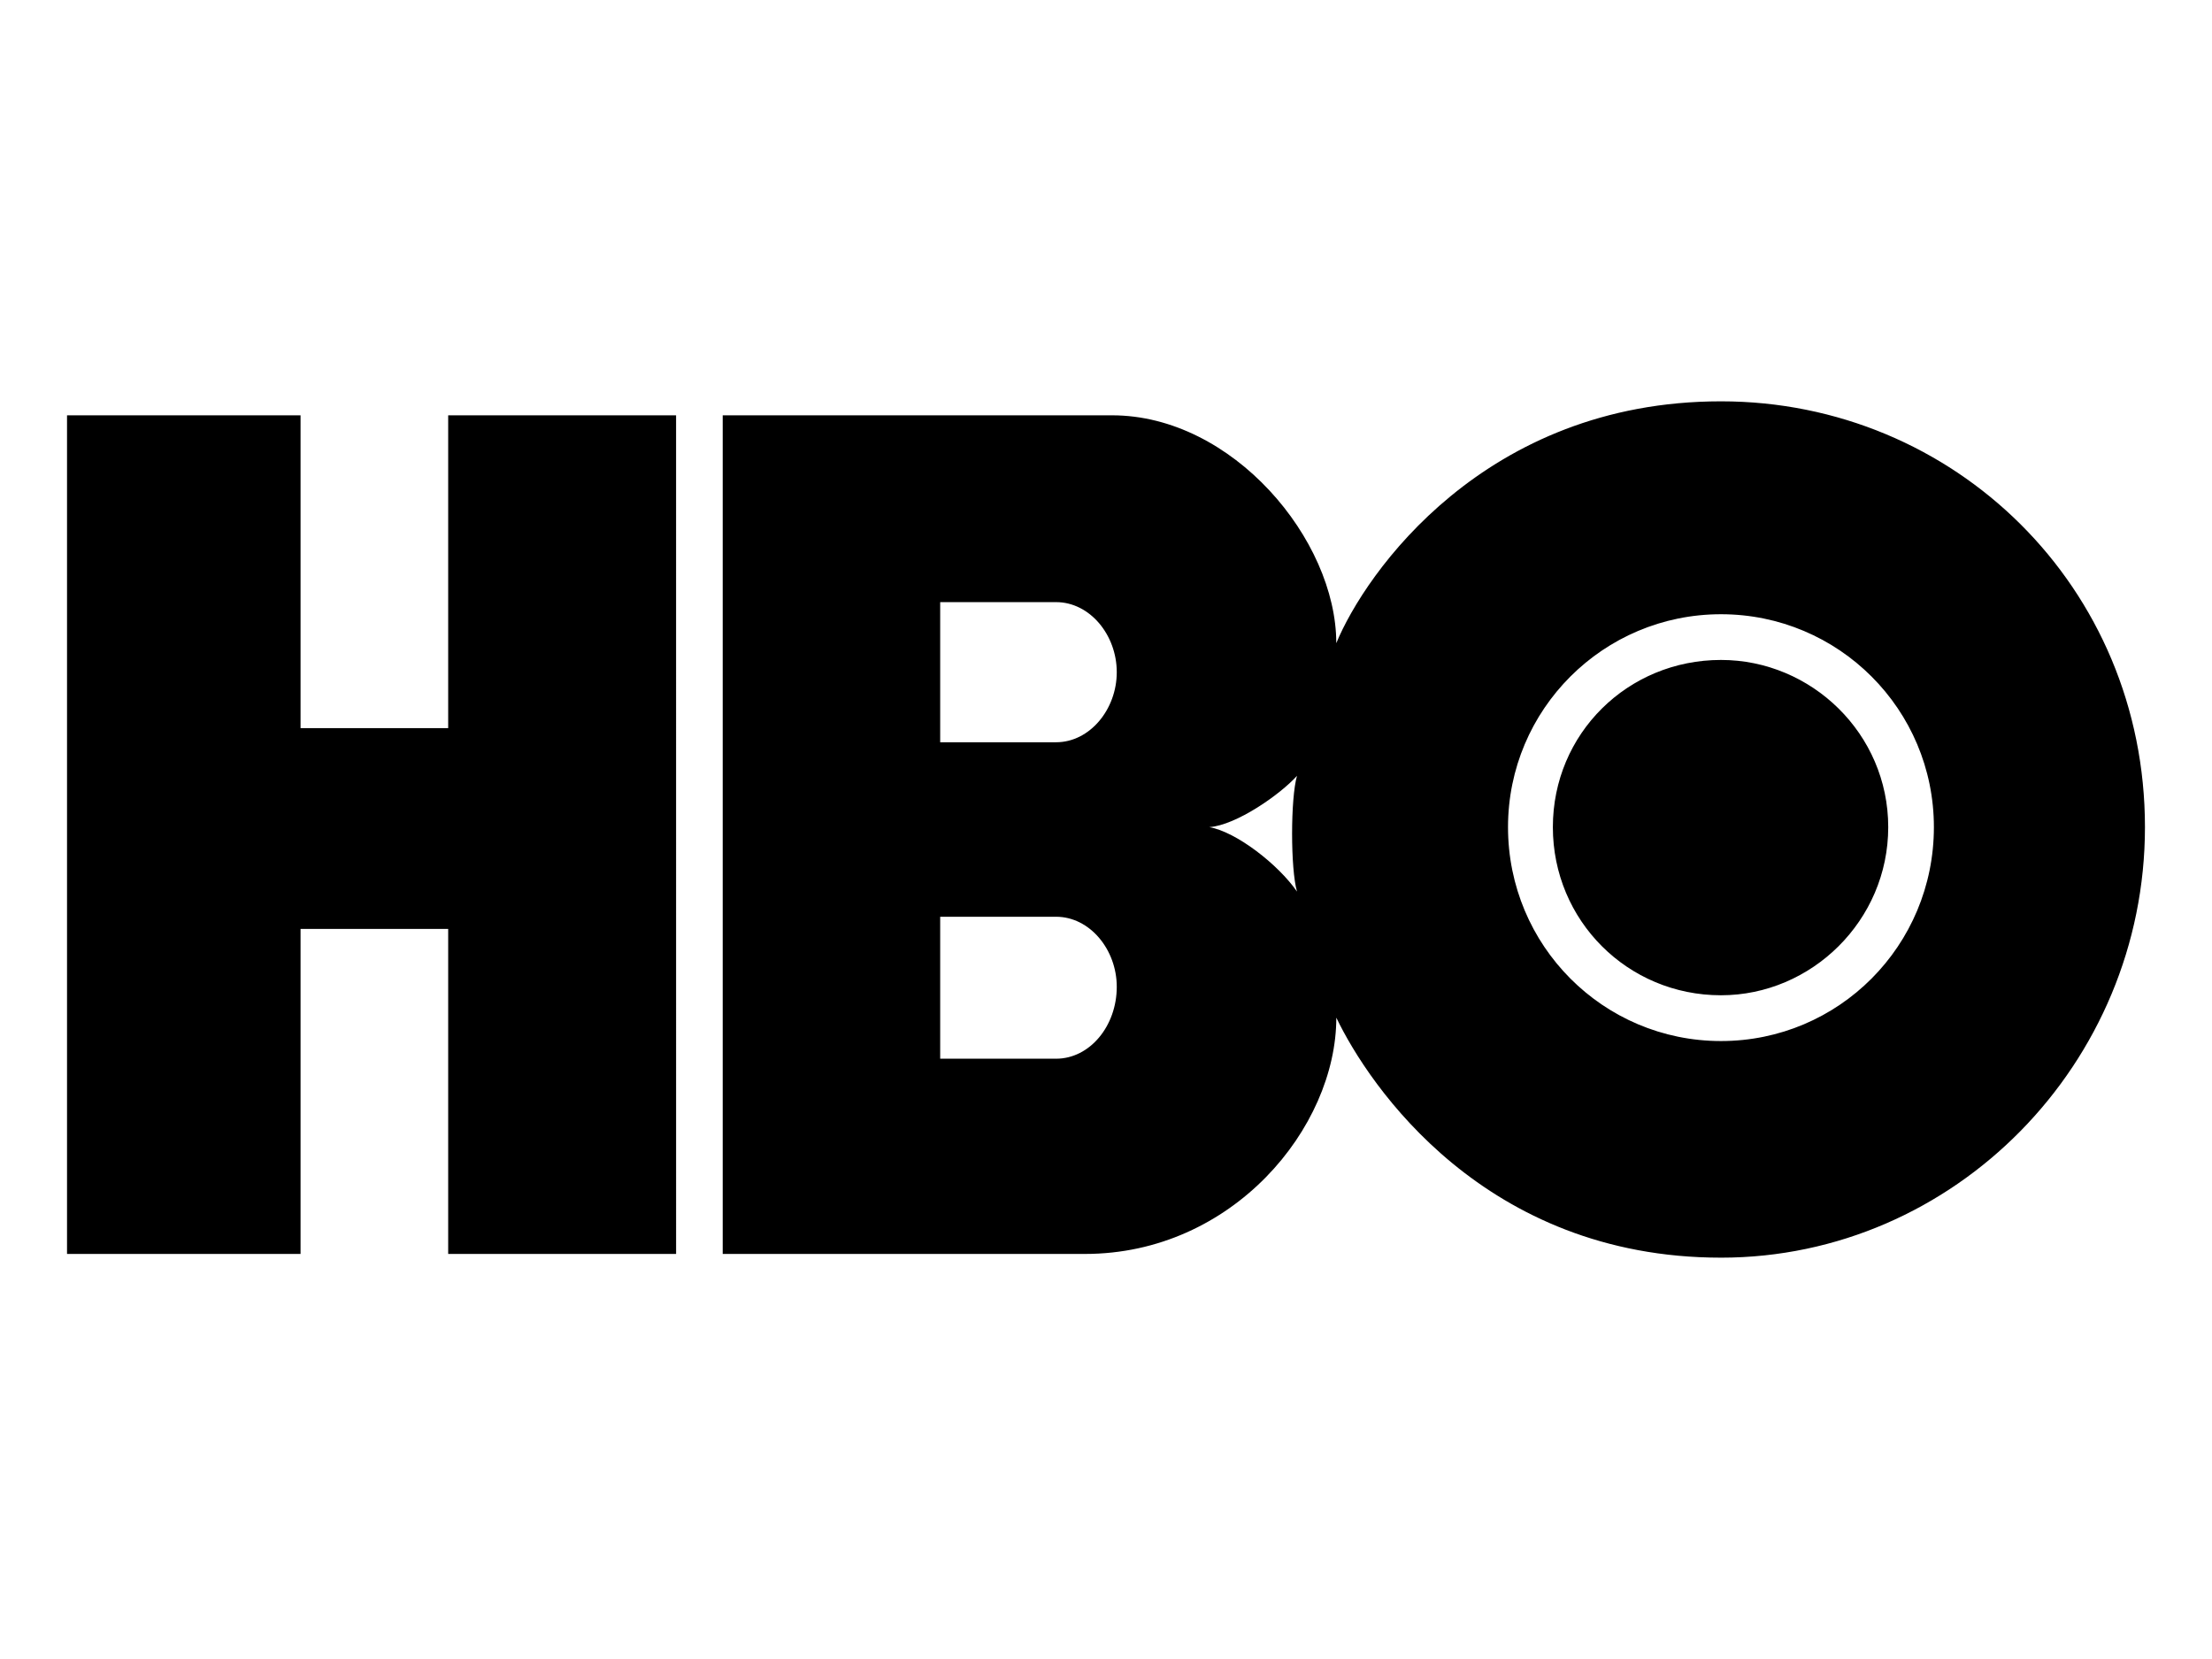 <?xml version="1.0" encoding="UTF-8" standalone="no"?>
<svg
   xmlns:dc="http://purl.org/dc/elements/1.1/"
   xmlns:cc="http://creativecommons.org/ns#"
   xmlns:rdf="http://www.w3.org/1999/02/22-rdf-syntax-ns#"
   xmlns:svg="http://www.w3.org/2000/svg"
   xmlns="http://www.w3.org/2000/svg"
   xmlns:sodipodi="http://sodipodi.sourceforge.net/DTD/sodipodi-0.dtd"
   xmlns:inkscape="http://www.inkscape.org/namespaces/inkscape"
   width="132"
   height="99"
   viewBox="0 0 132 99"
   id="svg36145"
   version="1.1"
   inkscape:version="1.0.2 (e86c870879, 2021-01-15, custom)"
   sodipodi:docname="HBO.svg">
  <defs
     id="defs36147" />
  <sodipodi:namedview
     id="base"
     pagecolor="#ffffff"
     bordercolor="#666666"
     borderopacity="1.0"
     inkscape:pageopacity="0.0"
     inkscape:pageshadow="2"
     inkscape:zoom="0.25"
     inkscape:cx="832.13857"
     inkscape:cy="422.89544"
     inkscape:document-units="px"
     inkscape:current-layer="layer1"
     showgrid="false"
     units="px"
     inkscape:window-width="1920"
     inkscape:window-height="1001"
     inkscape:window-x="-9"
     inkscape:window-y="-9"
     inkscape:window-maximized="1"
     inkscape:document-rotation="0" />
  <g
     inkscape:label="Layer 1"
     inkscape:groupmode="layer"
     id="layer1"
     transform="translate(0,-640.254)">
    <path
       inkscape:connector-curvature="0"
       id="path33941"
       style="fill:#000000;fill-opacity:1;fill-rule:evenodd;stroke:none;stroke-width:0.124"
       d="m 102.699,699.646 c 5.404,0 9.98,-4.46 9.98,-10.033 0,-5.574 -4.576,-9.977 -9.98,-9.977 -5.57,0 -10.033,4.403 -10.033,9.977 0,5.573 4.463,10.033 10.033,10.033 m -12.709,-10.033 c 0,-7.022 5.686,-12.705 12.709,-12.705 7.026,0 12.705,5.683 12.705,12.705 0,7.075 -5.679,12.765 -12.705,12.765 -7.022,0 -12.709,-5.69 -12.709,-12.765 m -17.827,0 c 1.611,-0.114 4.234,-1.949 5.235,-3.063 -0.391,1.336 -0.391,5.57 0,6.909 -1.114,-1.615 -3.624,-3.568 -5.235,-3.846 m -9.141,-13.427 c 2.006,0 3.62,1.949 3.62,4.181 0,2.224 -1.614,4.181 -3.62,4.181 h -6.917 v -8.362 z m 0,18.775 c 2.006,0 3.62,1.953 3.62,4.181 0,2.344 -1.614,4.29 -3.62,4.29 h -6.917 v -8.471 z m 39.676,20.344 c 13.932,0 25.301,-11.591 25.301,-25.692 0,-14.323 -11.369,-25.41 -25.301,-25.41 -14.097,0 -21.232,10.251 -22.956,14.432 0,-6.187 -6.191,-13.597 -13.378,-13.597 H 43.127 v 50.044 h 21.62 c 8.806,0 14.997,-7.527 14.997,-14.101 1.949,4.068 8.859,14.323 22.956,14.323 M 40.346,715.082 H 26.745 v -19.396 h -8.81 v 19.396 H 4 v -50.044 h 13.935 v 18.666 h 8.81 v -18.666 h 13.6 z" />
  </g>
</svg>
